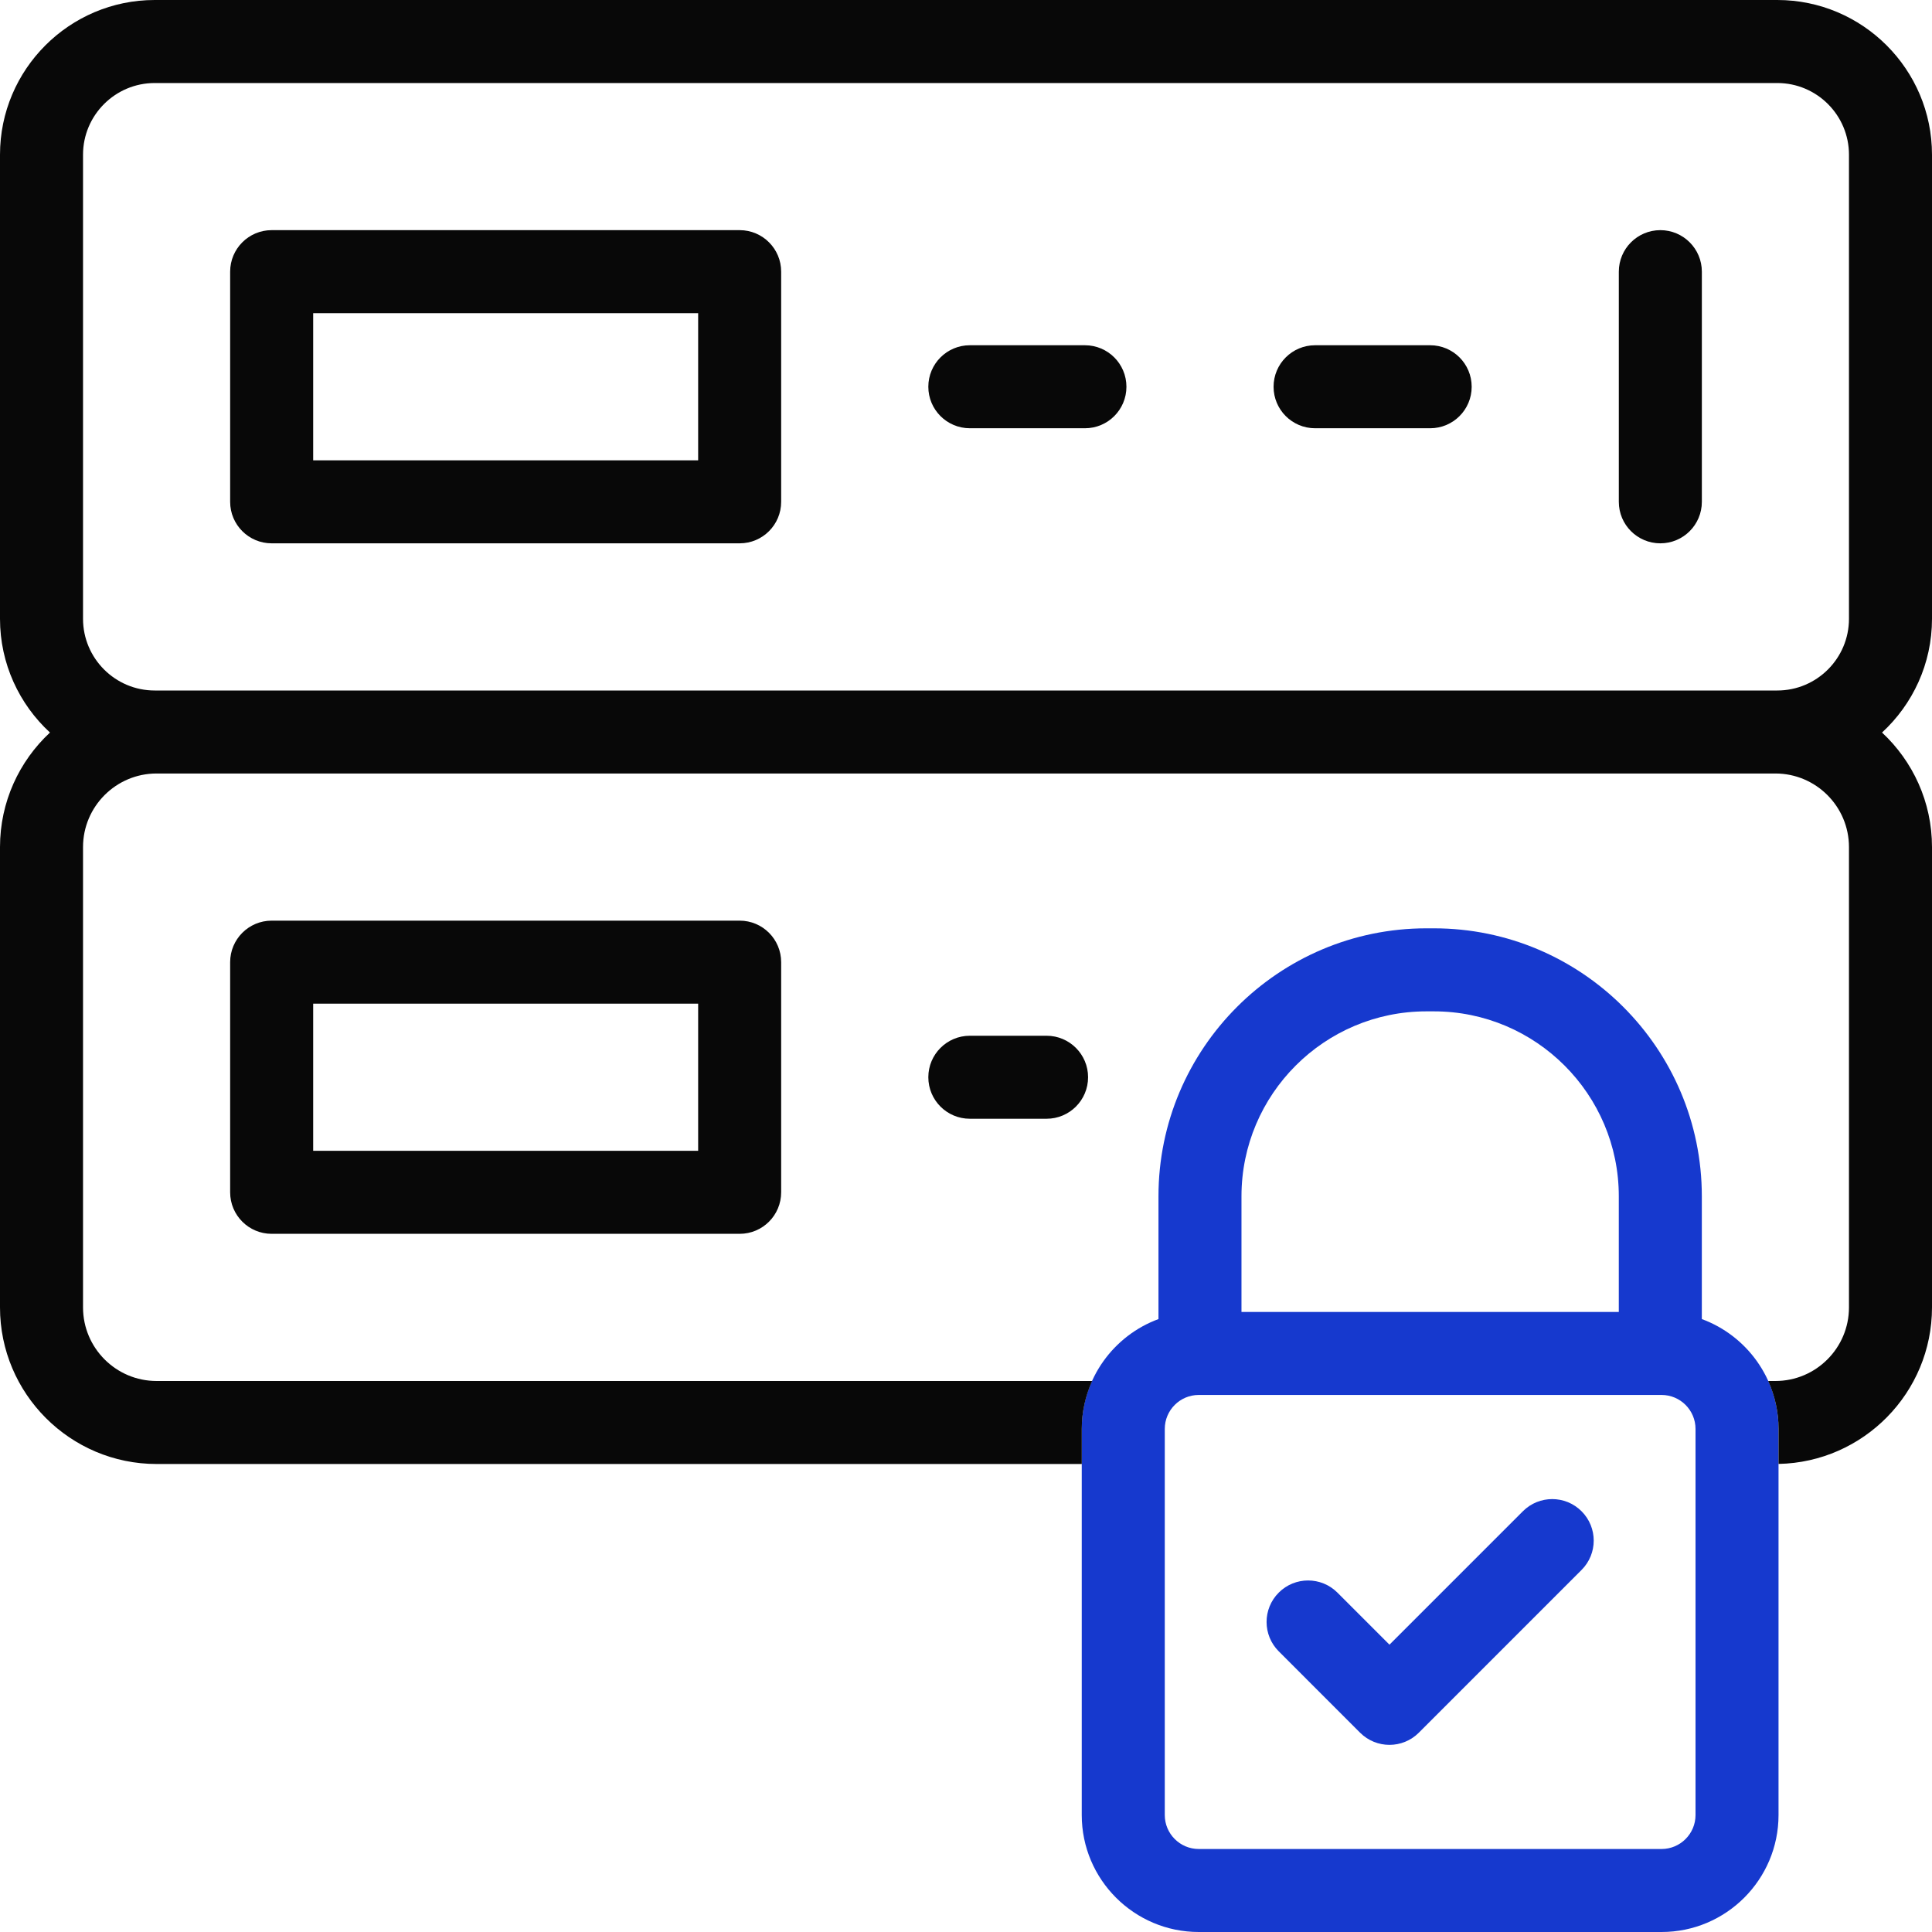 <svg width="80" height="80" viewBox="0 0 80 80" fill="none" xmlns="http://www.w3.org/2000/svg">
<g clip-path="url(#clip0_1231_22447)">
<path d="M63.059 62.578L57.535 68.102L55.38 65.947C54.709 65.276 53.621 65.276 52.95 65.947C52.278 66.618 52.279 67.707 52.95 68.378L56.319 71.748C56.655 72.083 57.095 72.251 57.535 72.251C57.974 72.251 58.414 72.083 58.75 71.748L65.489 65.008C66.16 64.337 66.16 63.249 65.489 62.578C64.818 61.906 63.73 61.906 63.059 62.578Z" fill="#1639CE"/>
<path d="M70.469 54.62V49.534C70.469 43.417 65.492 38.44 59.375 38.44H59.064C52.947 38.44 47.97 43.417 47.97 49.534V54.62C46.118 55.301 44.793 57.083 44.793 59.169V75.157C44.793 77.828 46.966 80 49.637 80H68.802C71.472 80 73.645 77.828 73.645 75.157V59.169C73.645 57.083 72.321 55.301 70.469 54.62ZM51.407 49.534C51.407 45.313 54.842 41.878 59.064 41.878H59.375C63.597 41.878 67.031 45.313 67.031 49.534V54.325H51.407V49.534ZM70.208 75.157C70.208 75.932 69.577 76.563 68.802 76.563H49.637C48.862 76.563 48.231 75.932 48.231 75.157V59.169C48.231 58.393 48.862 57.762 49.637 57.762H49.689H68.75H68.802C69.577 57.762 70.208 58.393 70.208 59.169V75.157H70.208Z" fill="#1639CE"/>
<path d="M11.249 38.122C10.3 38.122 9.53 38.892 9.53 39.841V49.371C9.53 50.321 10.3 51.09 11.249 51.09H30.628C31.577 51.09 32.346 50.321 32.346 49.371V39.841C32.346 38.892 31.577 38.122 30.628 38.122H11.249ZM28.909 47.653H12.968V41.56H28.909L28.909 47.653Z" fill="#080808"/>
<path d="M80 25.623V6.406C80 2.874 77.126 0 73.594 0H6.406C2.874 0 0 2.874 0 6.406V25.623C0 27.484 0.798 29.161 2.069 30.333C0.797 31.517 0 33.205 0 35.076V54.137C0 57.712 2.909 60.621 6.484 60.621H44.794V59.168C44.794 58.461 44.949 57.79 45.223 57.184H6.484C4.804 57.184 3.438 55.817 3.438 54.137V35.076C3.438 33.396 4.804 32.029 6.484 32.029H73.516C75.196 32.029 76.562 33.396 76.562 35.076V54.137C76.562 55.817 75.196 57.184 73.516 57.184H73.217C73.491 57.79 73.646 58.461 73.646 59.168V60.618C77.161 60.548 80 57.669 80 54.137V35.076C80 33.205 79.203 31.517 77.931 30.333C79.202 29.161 80 27.484 80 25.623ZM6.484 28.592H6.406C4.769 28.592 3.438 27.26 3.438 25.623V6.406C3.438 4.769 4.769 3.438 6.406 3.438H73.594C75.231 3.438 76.562 4.769 76.562 6.406V25.623C76.562 27.26 75.231 28.592 73.594 28.592H73.516H6.484Z" fill="#080808"/>
<path d="M30.628 9.53H11.249C10.3 9.53 9.53 10.3 9.53 11.249V20.78C9.53 21.729 10.3 22.498 11.249 22.498H30.628C31.577 22.498 32.346 21.729 32.346 20.78V11.249C32.347 10.3 31.577 9.53 30.628 9.53ZM28.909 19.061H12.968V12.968H28.909L28.909 19.061Z" fill="#080808"/>
<path d="M59.22 14.296H54.455C53.506 14.296 52.736 15.065 52.736 16.015C52.736 16.964 53.506 17.733 54.455 17.733H59.22C60.17 17.733 60.939 16.964 60.939 16.015C60.939 15.065 60.17 14.296 59.22 14.296Z" fill="#080808"/>
<path d="M44.925 14.296H40.159C39.21 14.296 38.44 15.065 38.44 16.015C38.44 16.964 39.21 17.733 40.159 17.733H44.925C45.874 17.733 46.643 16.964 46.643 16.015C46.643 15.065 45.874 14.296 44.925 14.296Z" fill="#080808"/>
<path d="M40.159 42.888C39.21 42.888 38.44 43.657 38.44 44.606C38.44 45.556 39.21 46.325 40.159 46.325H43.336C44.285 46.325 45.055 45.556 45.055 44.606C45.055 43.657 44.285 42.888 43.336 42.888H40.159Z" fill="#080808"/>
<path d="M68.751 9.53C67.802 9.53 67.032 10.3 67.032 11.249V20.78C67.032 21.729 67.802 22.498 68.751 22.498C69.7 22.498 70.47 21.729 70.47 20.78V11.249C70.47 10.3 69.7 9.53 68.751 9.53Z" fill="#080808"/>
</g>
<defs>
<clipPath id="clip0_1231_22447">
<rect width="80" height="80" fill="white"/>
</clipPath>
</defs>
</svg>

